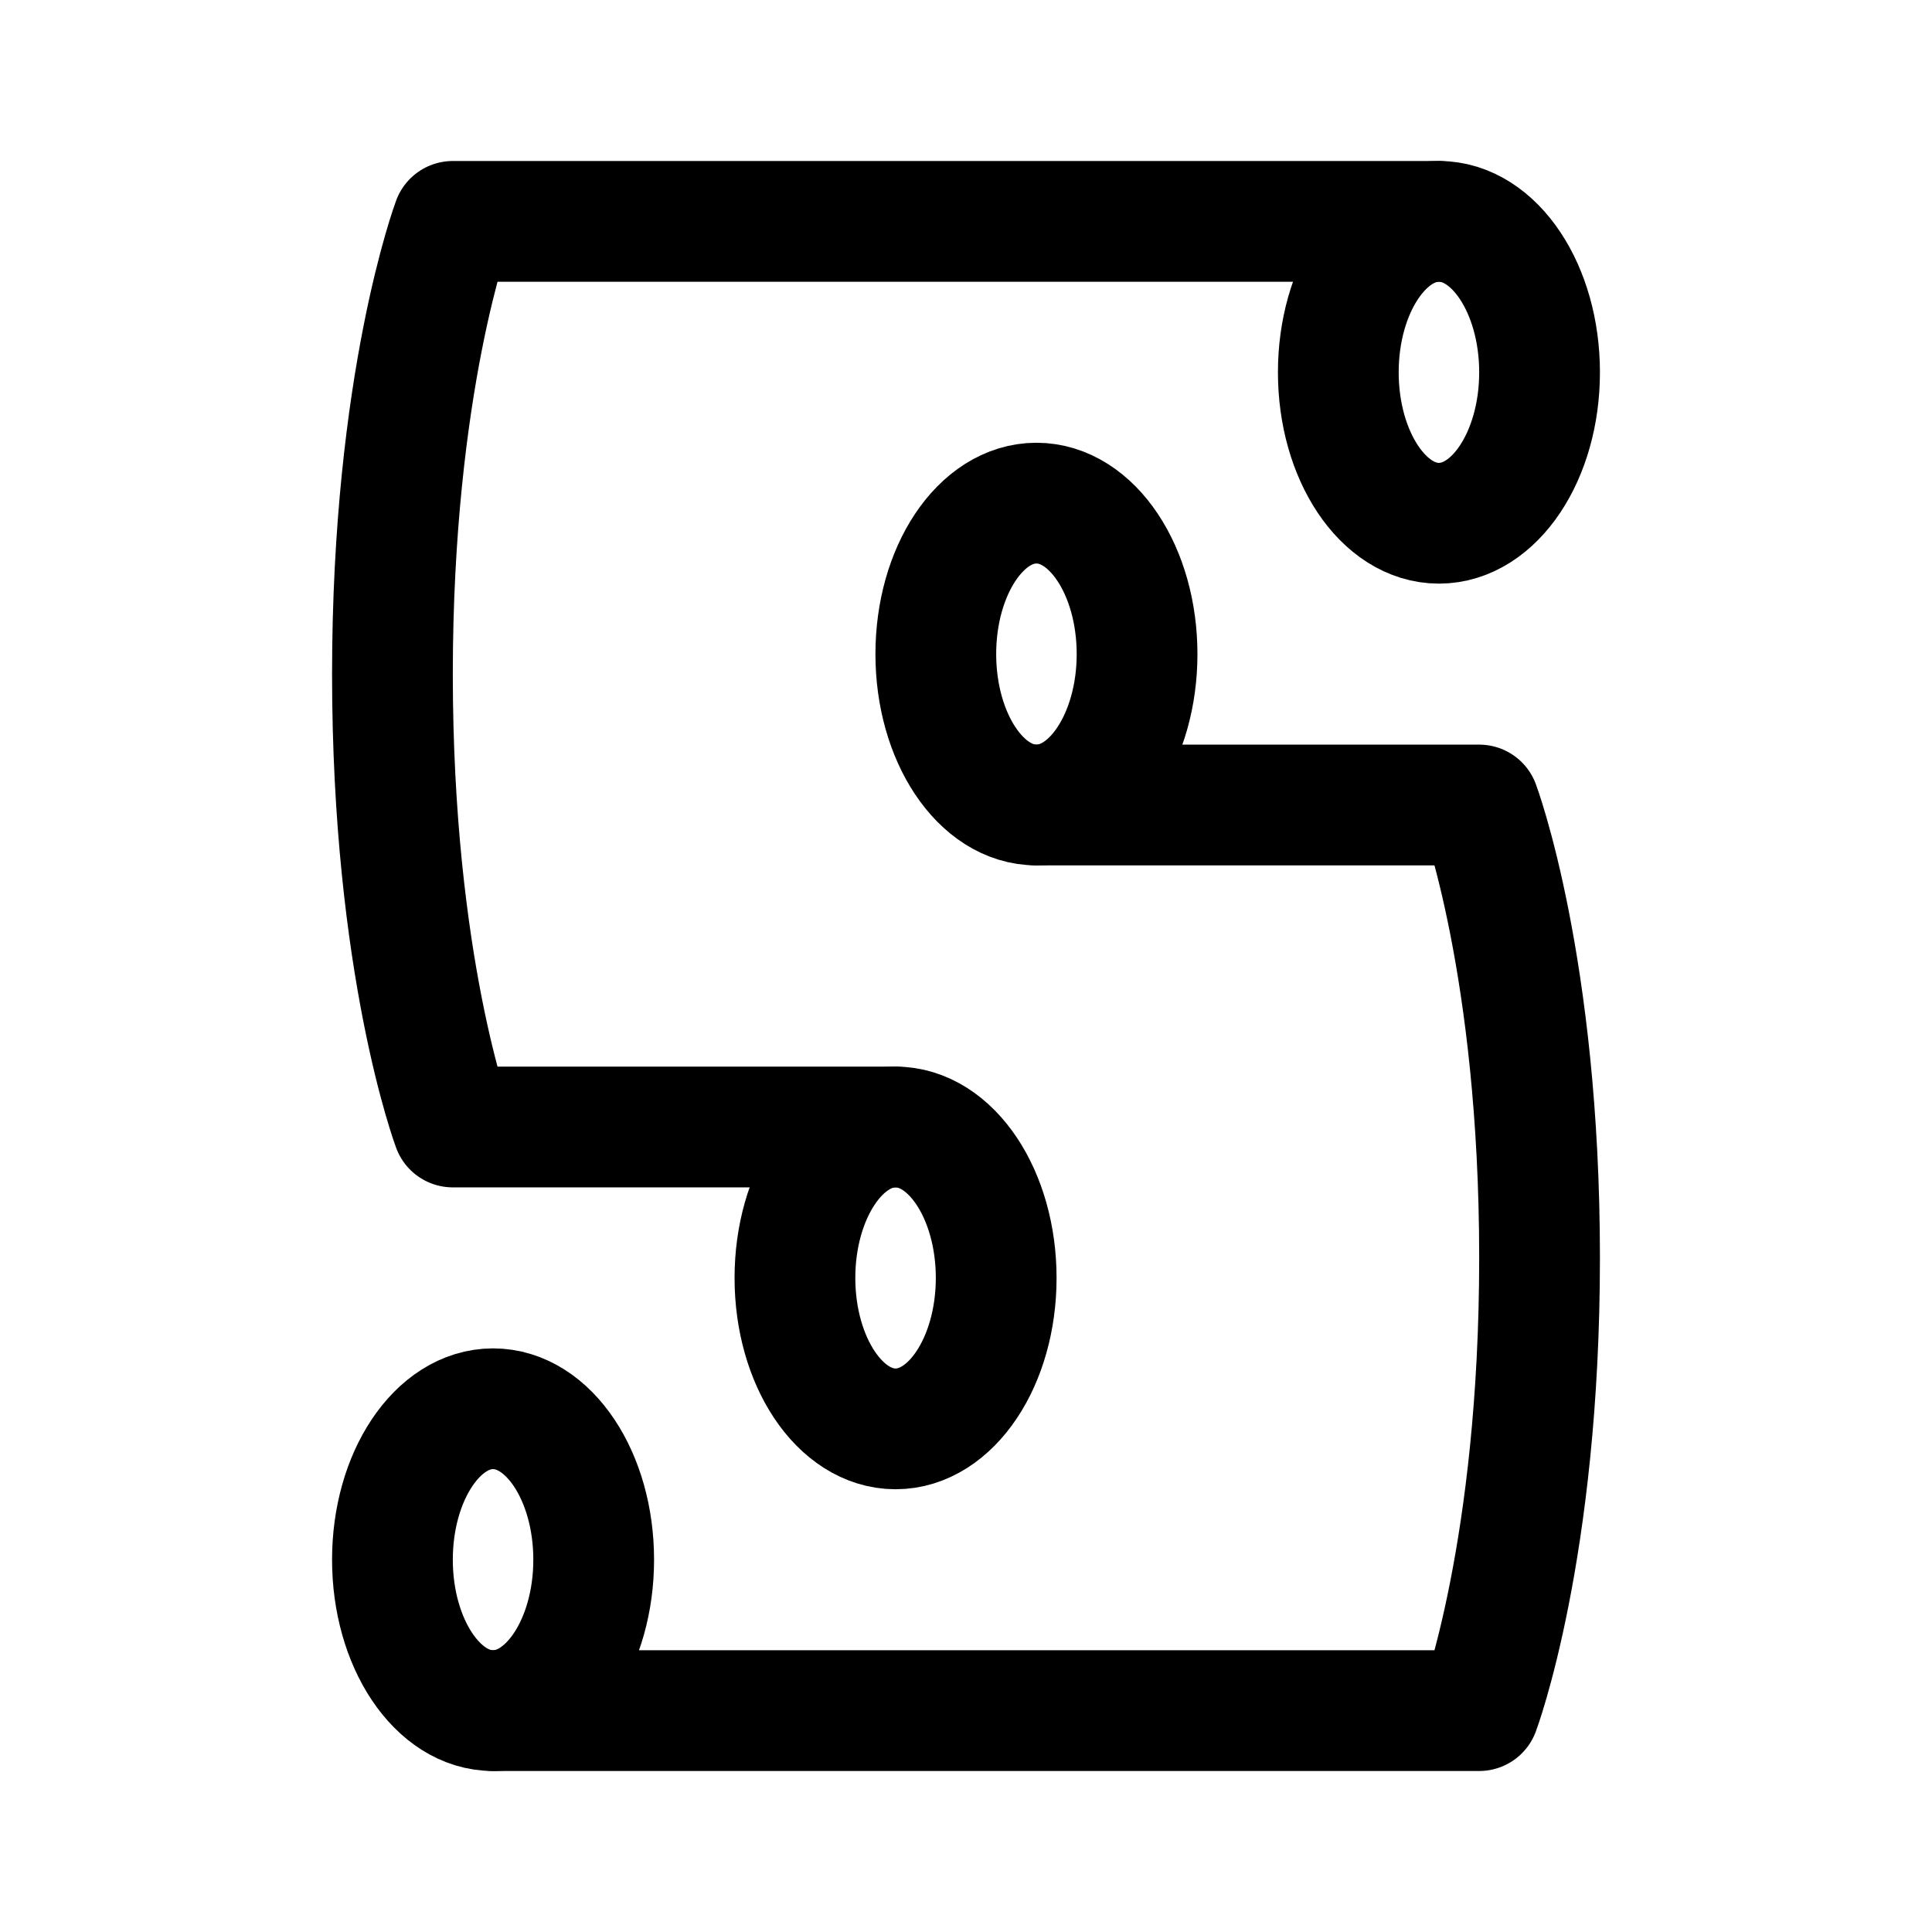 <svg width="192" height="192" viewBox="0 0 192 192" fill="none" xmlns="http://www.w3.org/2000/svg"><path d="M143 22H45m4 148h98m-58-58H45m58-32h44M45 22s-6 16-6 45 6 45 6 45m102 58s6-16 6-45-6-45-6-45" stroke="#000" stroke-width="12" stroke-linecap="round" stroke-linejoin="round"/><ellipse cx="143" cy="37" rx="10" ry="15" stroke="#000" stroke-width="12" stroke-linejoin="round"/><ellipse cx="49" cy="155" rx="10" ry="15" transform="rotate(180 49 155)" stroke="#000" stroke-width="12" stroke-linejoin="round"/><ellipse cx="89" cy="127" rx="10" ry="15" stroke="#000" stroke-width="12" stroke-linejoin="round"/><ellipse cx="103" cy="65" rx="10" ry="15" transform="rotate(180 103 65)" stroke="#000" stroke-width="12" stroke-linejoin="round"/></svg>